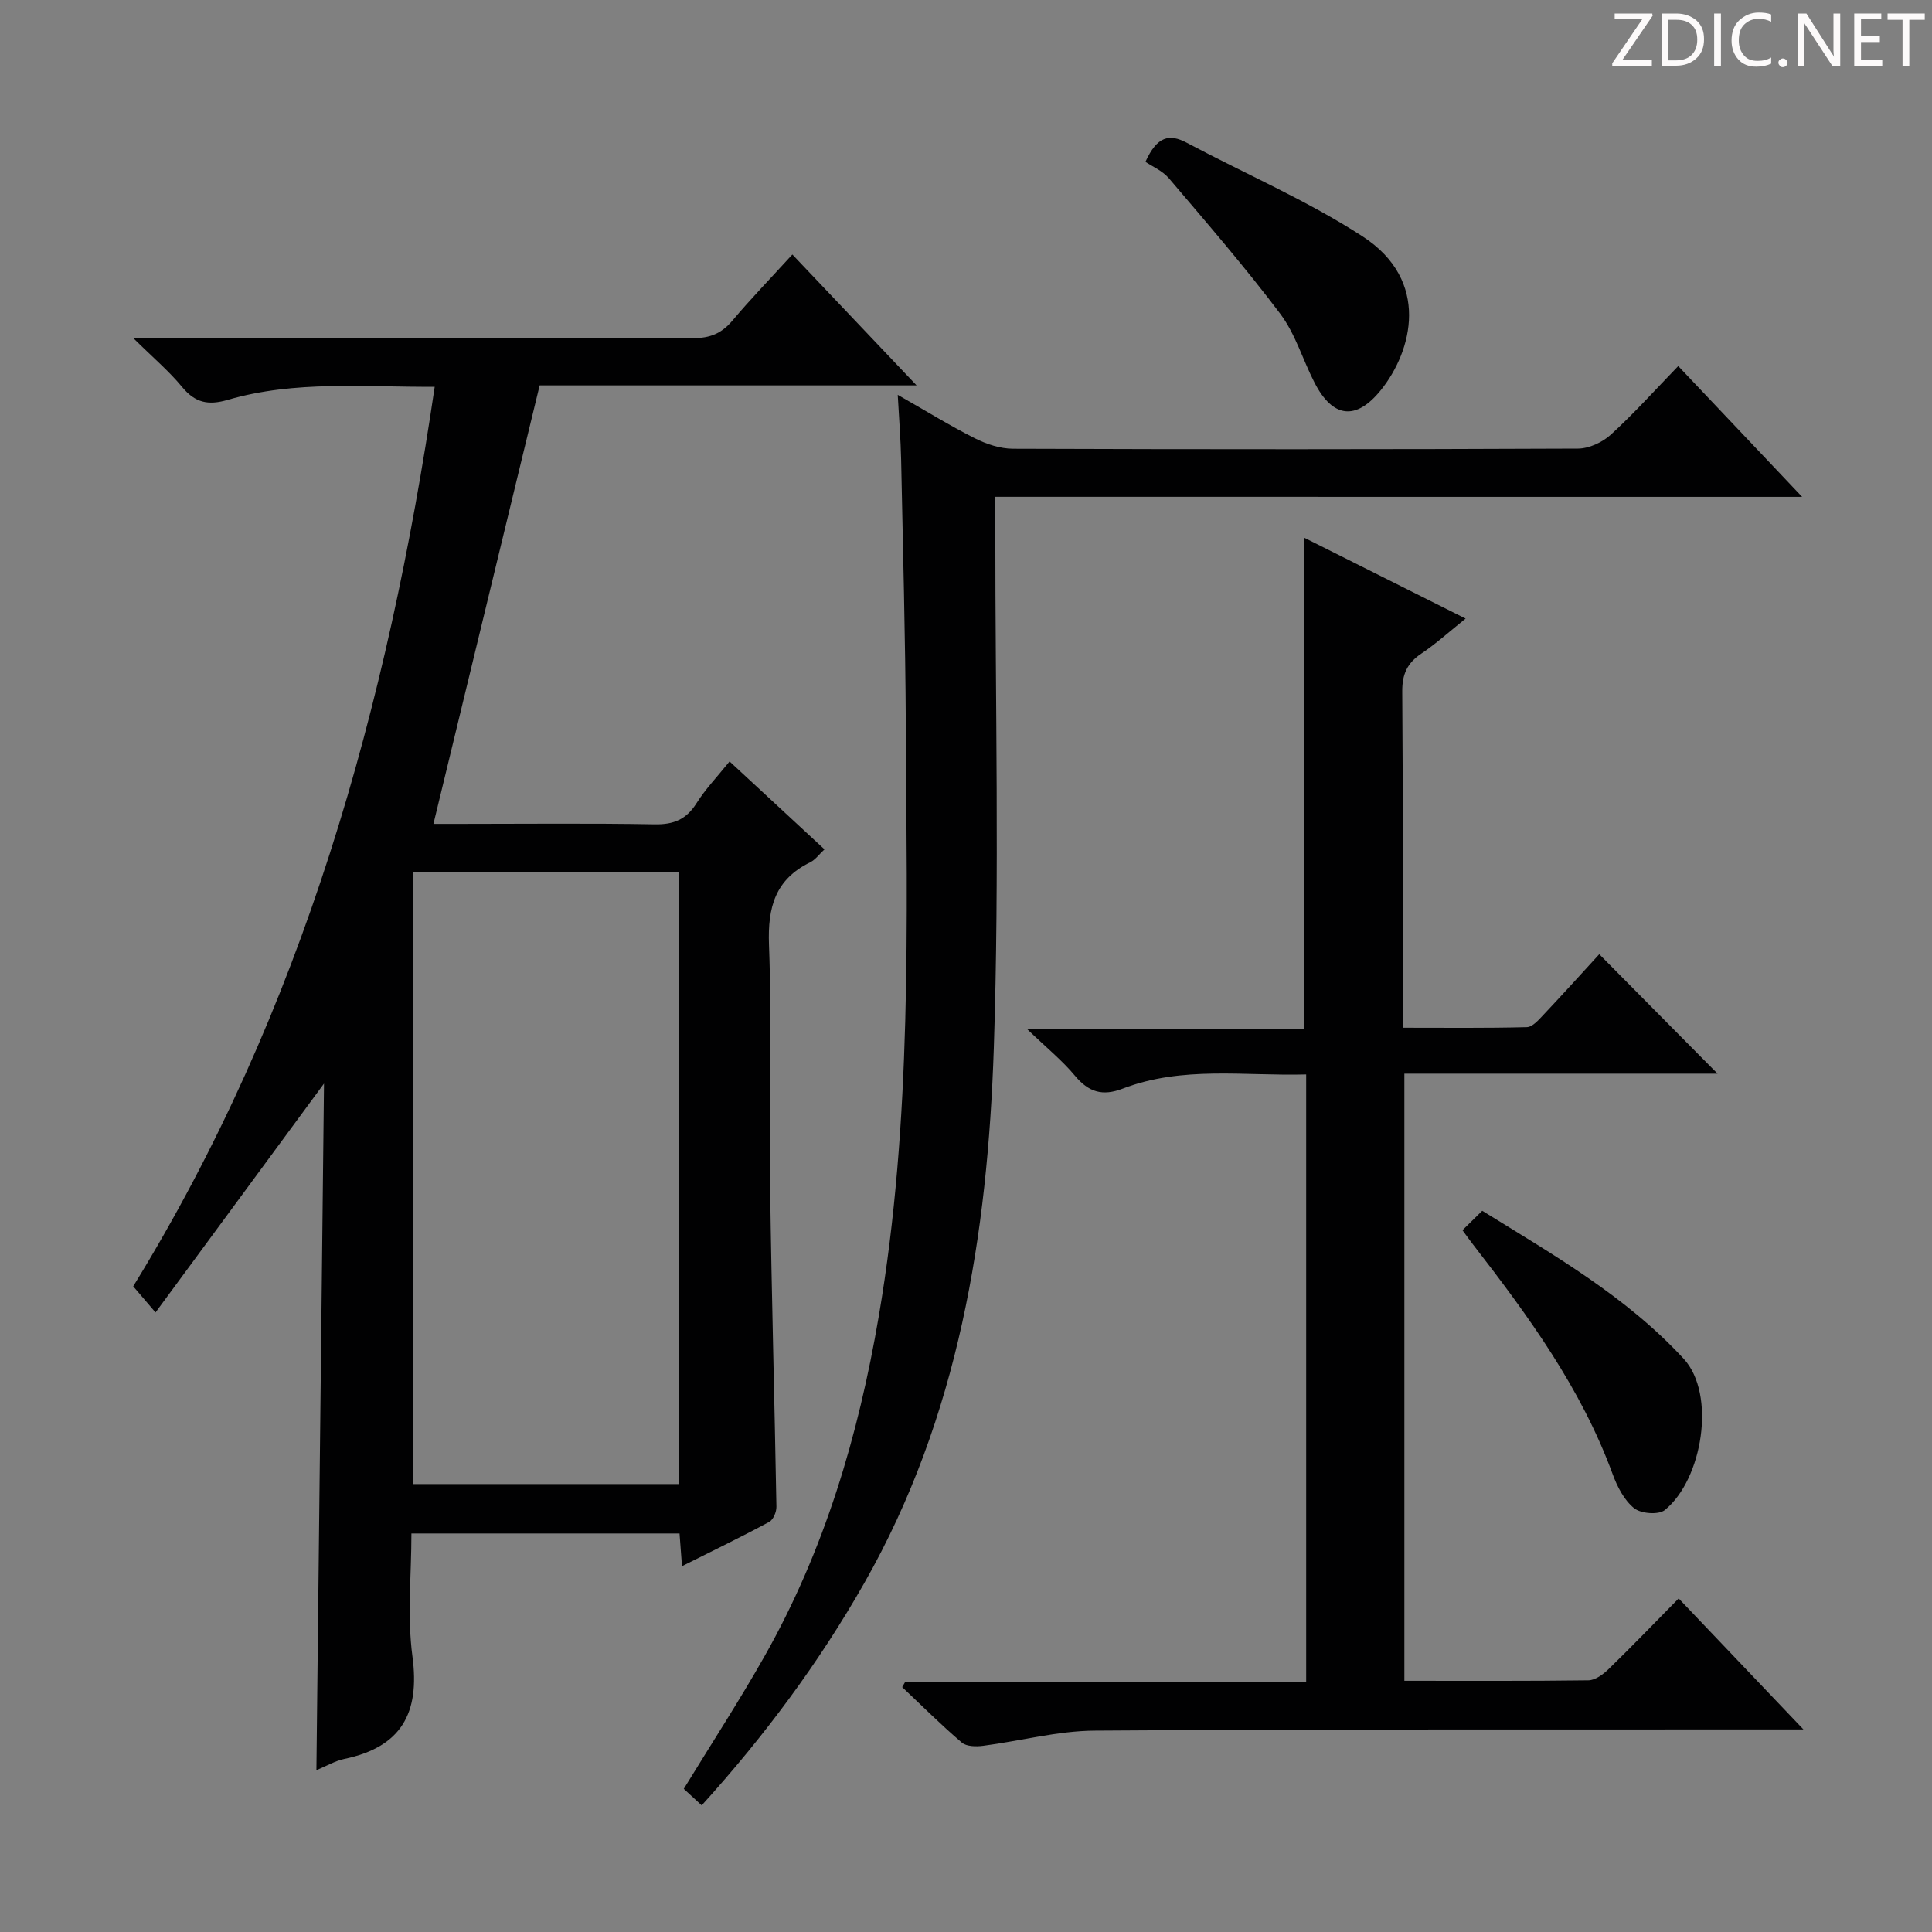 <svg enable-background="new 0 0 400 400" viewBox="0 0 400 400" xmlns="http://www.w3.org/2000/svg"><rect x="0" y="0" width="400" height="400" fill="#808080" stroke="none"/><g fill="#fcfafa"><path d="m342.2 3.2-6.3 9.2h6.1v1.2h-8.2v-.5l6.2-9.1h-5.7v-1.2h7.8v.4z"/><path d="m344 13.7v-10.9h3.1c1.6 0 3 .5 4.1 1.4 1.1 1 1.6 2.2 1.6 3.9s-.5 3-1.6 4-2.5 1.5-4.2 1.5h-3zm1.4-9.6v8.4h1.6c1.4 0 2.5-.4 3.2-1.1.8-.8 1.2-1.8 1.2-3.2s-.4-2.4-1.2-3.1-1.8-1-3.1-1z"/><path d="m356.3 2.8v10.9h-1.4v-10.9z"/><path d="m366.6 13.2c-.8.4-1.8.6-3 .6-1.6 0-2.8-.5-3.7-1.5s-1.4-2.3-1.4-3.9c0-1.7.5-3.2 1.6-4.2s2.4-1.6 4-1.6c1 0 1.9.1 2.6.4v1.5c-.8-.4-1.6-.6-2.6-.6-1.2 0-2.2.4-3 1.2s-1.1 1.9-1.1 3.3c0 1.3.4 2.3 1.1 3.1s1.6 1.1 2.8 1.1c1.1 0 2-.2 2.8-.7v1.3z"/><path d="m368.2 13c0-.3.1-.5.3-.6.2-.2.4-.3.6-.3.3 0 .5.1.7.3s.3.4.3.6-.1.5-.3.6c-.2.2-.4.3-.7.3s-.5-.1-.6-.3c-.2-.2-.3-.4-.3-.6z"/><path d="m381.1 13.7h-1.7l-5.5-8.4c-.2-.2-.3-.5-.4-.7 0 .2.1.8.1 1.5v7.6h-1.4v-10.9h1.8l5.3 8.3c.3.4.4.6.4.8 0-.3-.1-.8-.1-1.6v-7.5h1.4v10.9z"/><path d="m389.7 13.7h-5.8v-10.9h5.6v1.2h-4.2v3.5h3.9v1.2h-3.9v3.7h4.4z"/><path d="m398.4 4.1h-3.1v9.6h-1.4v-9.6h-3.1v-1.3h7.7v1.3z"/></g><path d="m141.2 324.26c-.19-2.56-.34-4.51-.51-6.77-18.35 0-36.59 0-55.51 0 0 8.59-.9 17.15.21 25.44 1.59 11.81-2.34 18.79-14.11 21.24-1.9.4-3.67 1.46-5.77 2.33.52-47.62 1.04-94.89 1.57-142.16-11.54 15.67-22.86 31.05-34.88 47.39-2.2-2.57-3.33-3.9-4.62-5.41 35.16-57.15 52.69-120.09 62.42-186.24-14.56.09-28.89-1.36-42.85 2.71-4.04 1.18-6.74.61-9.44-2.66-2.72-3.3-6.04-6.1-10.19-10.2h6.51c36.49 0 72.99-.05 109.48.08 3.51.01 5.9-.99 8.12-3.62 3.84-4.56 8-8.86 12.42-13.7 8.53 8.99 16.81 17.71 25.72 27.1-26.92 0-52.83 0-78.04 0-7.37 30.42-14.62 60.38-21.99 90.79h5.32c13.5 0 27-.15 40.49.09 3.93.07 6.54-1.01 8.65-4.36 1.84-2.93 4.29-5.48 6.85-8.66 6.53 6.04 12.92 11.97 19.65 18.2-1.1 1.03-1.88 2.14-2.94 2.67-7.25 3.55-8.84 9.29-8.55 17.09.63 16.81.02 33.66.24 50.48.29 21.96.92 43.92 1.3 65.87.02 1.06-.65 2.68-1.49 3.13-5.83 3.15-11.8 6.03-18.06 9.17zm-.56-143.75c-18.51 0-36.73 0-55.16 0v126.75h55.16c0-42.4 0-84.47 0-126.75z" fill="#010102"/><path d="m270.03 111.33c10.86 5.44 21.8 10.92 33.41 16.74-3.36 2.69-6.11 5.2-9.18 7.26-2.94 1.97-3.97 4.3-3.94 7.87.17 21.33.08 42.65.08 63.98v5.6c8.89 0 17.31.1 25.72-.12 1.17-.03 2.45-1.51 3.43-2.55 3.99-4.23 7.89-8.54 11.56-12.55 8.17 8.25 16.18 16.34 24.49 24.73-21.45 0-42.96 0-64.84 0v125.7c12.85 0 25.48.07 38.1-.1 1.4-.02 3.02-1.2 4.13-2.27 4.78-4.64 9.4-9.44 14.56-14.68 8.38 8.8 16.56 17.4 25.83 27.12-2.91 0-4.58 0-6.26 0-46.82.03-93.64-.08-140.46.25-7.71.05-15.4 2.14-23.11 3.14-1.45.19-3.45.16-4.42-.67-4.27-3.64-8.25-7.62-12.34-11.48.21-.37.42-.73.63-1.1h83.01c0-42.01 0-83.55 0-125.75-12.79.36-25.63-1.81-37.99 2.94-4.19 1.61-7.05.73-9.88-2.67-2.63-3.16-5.89-5.8-9.93-9.68h57.39c.01-34.31.01-68.01.01-101.71z" fill="#010102"/><path d="m206.07 102.86v6.66c-.02 35.82.87 71.67-.31 107.45-1.28 38.57-7.27 76.39-26.79 110.73-9.4 16.54-20.67 31.7-33.69 46.08-1.41-1.3-2.58-2.38-3.71-3.42 5.69-9.3 11.48-18.19 16.69-27.4 12.42-21.93 19.46-45.71 23.68-70.44 6.93-40.59 5.82-81.54 5.6-122.45-.1-18.31-.6-36.61-.97-54.91-.09-4.14-.42-8.28-.7-13.41 5.71 3.25 10.7 6.34 15.93 8.98 2.41 1.22 5.27 2.17 7.93 2.18 38.98.14 77.97.14 116.95-.03 2.31-.01 5.09-1.3 6.83-2.89 4.78-4.37 9.13-9.22 13.95-14.2 8.55 9.02 16.73 17.66 25.65 27.08-56.13-.01-111.16-.01-167.04-.01z" fill="#010102"/><path d="m237.15 33.51c2.41-5.33 4.96-5.87 8.57-3.95 12.14 6.46 24.89 11.93 36.38 19.38 14.15 9.18 10.26 23.77 3.83 31.78-5.18 6.45-10 5.83-13.77-1.49-2.43-4.72-3.95-10.07-7.08-14.24-7.29-9.68-15.24-18.86-23.09-28.1-1.36-1.57-3.51-2.47-4.84-3.38z" fill="#010102"/><path d="m302.79 254.7c1.45-1.43 2.63-2.58 4.09-4.02 14.85 9.19 29.77 17.71 41.71 30.64 6.76 7.33 3.92 24.98-3.91 31.32-1.28 1.04-4.95.75-6.35-.38-2.06-1.66-3.5-4.46-4.45-7.06-6.51-17.77-17.48-32.79-28.91-47.55-.6-.77-1.17-1.57-2.18-2.95z" fill="#010102"/></svg>